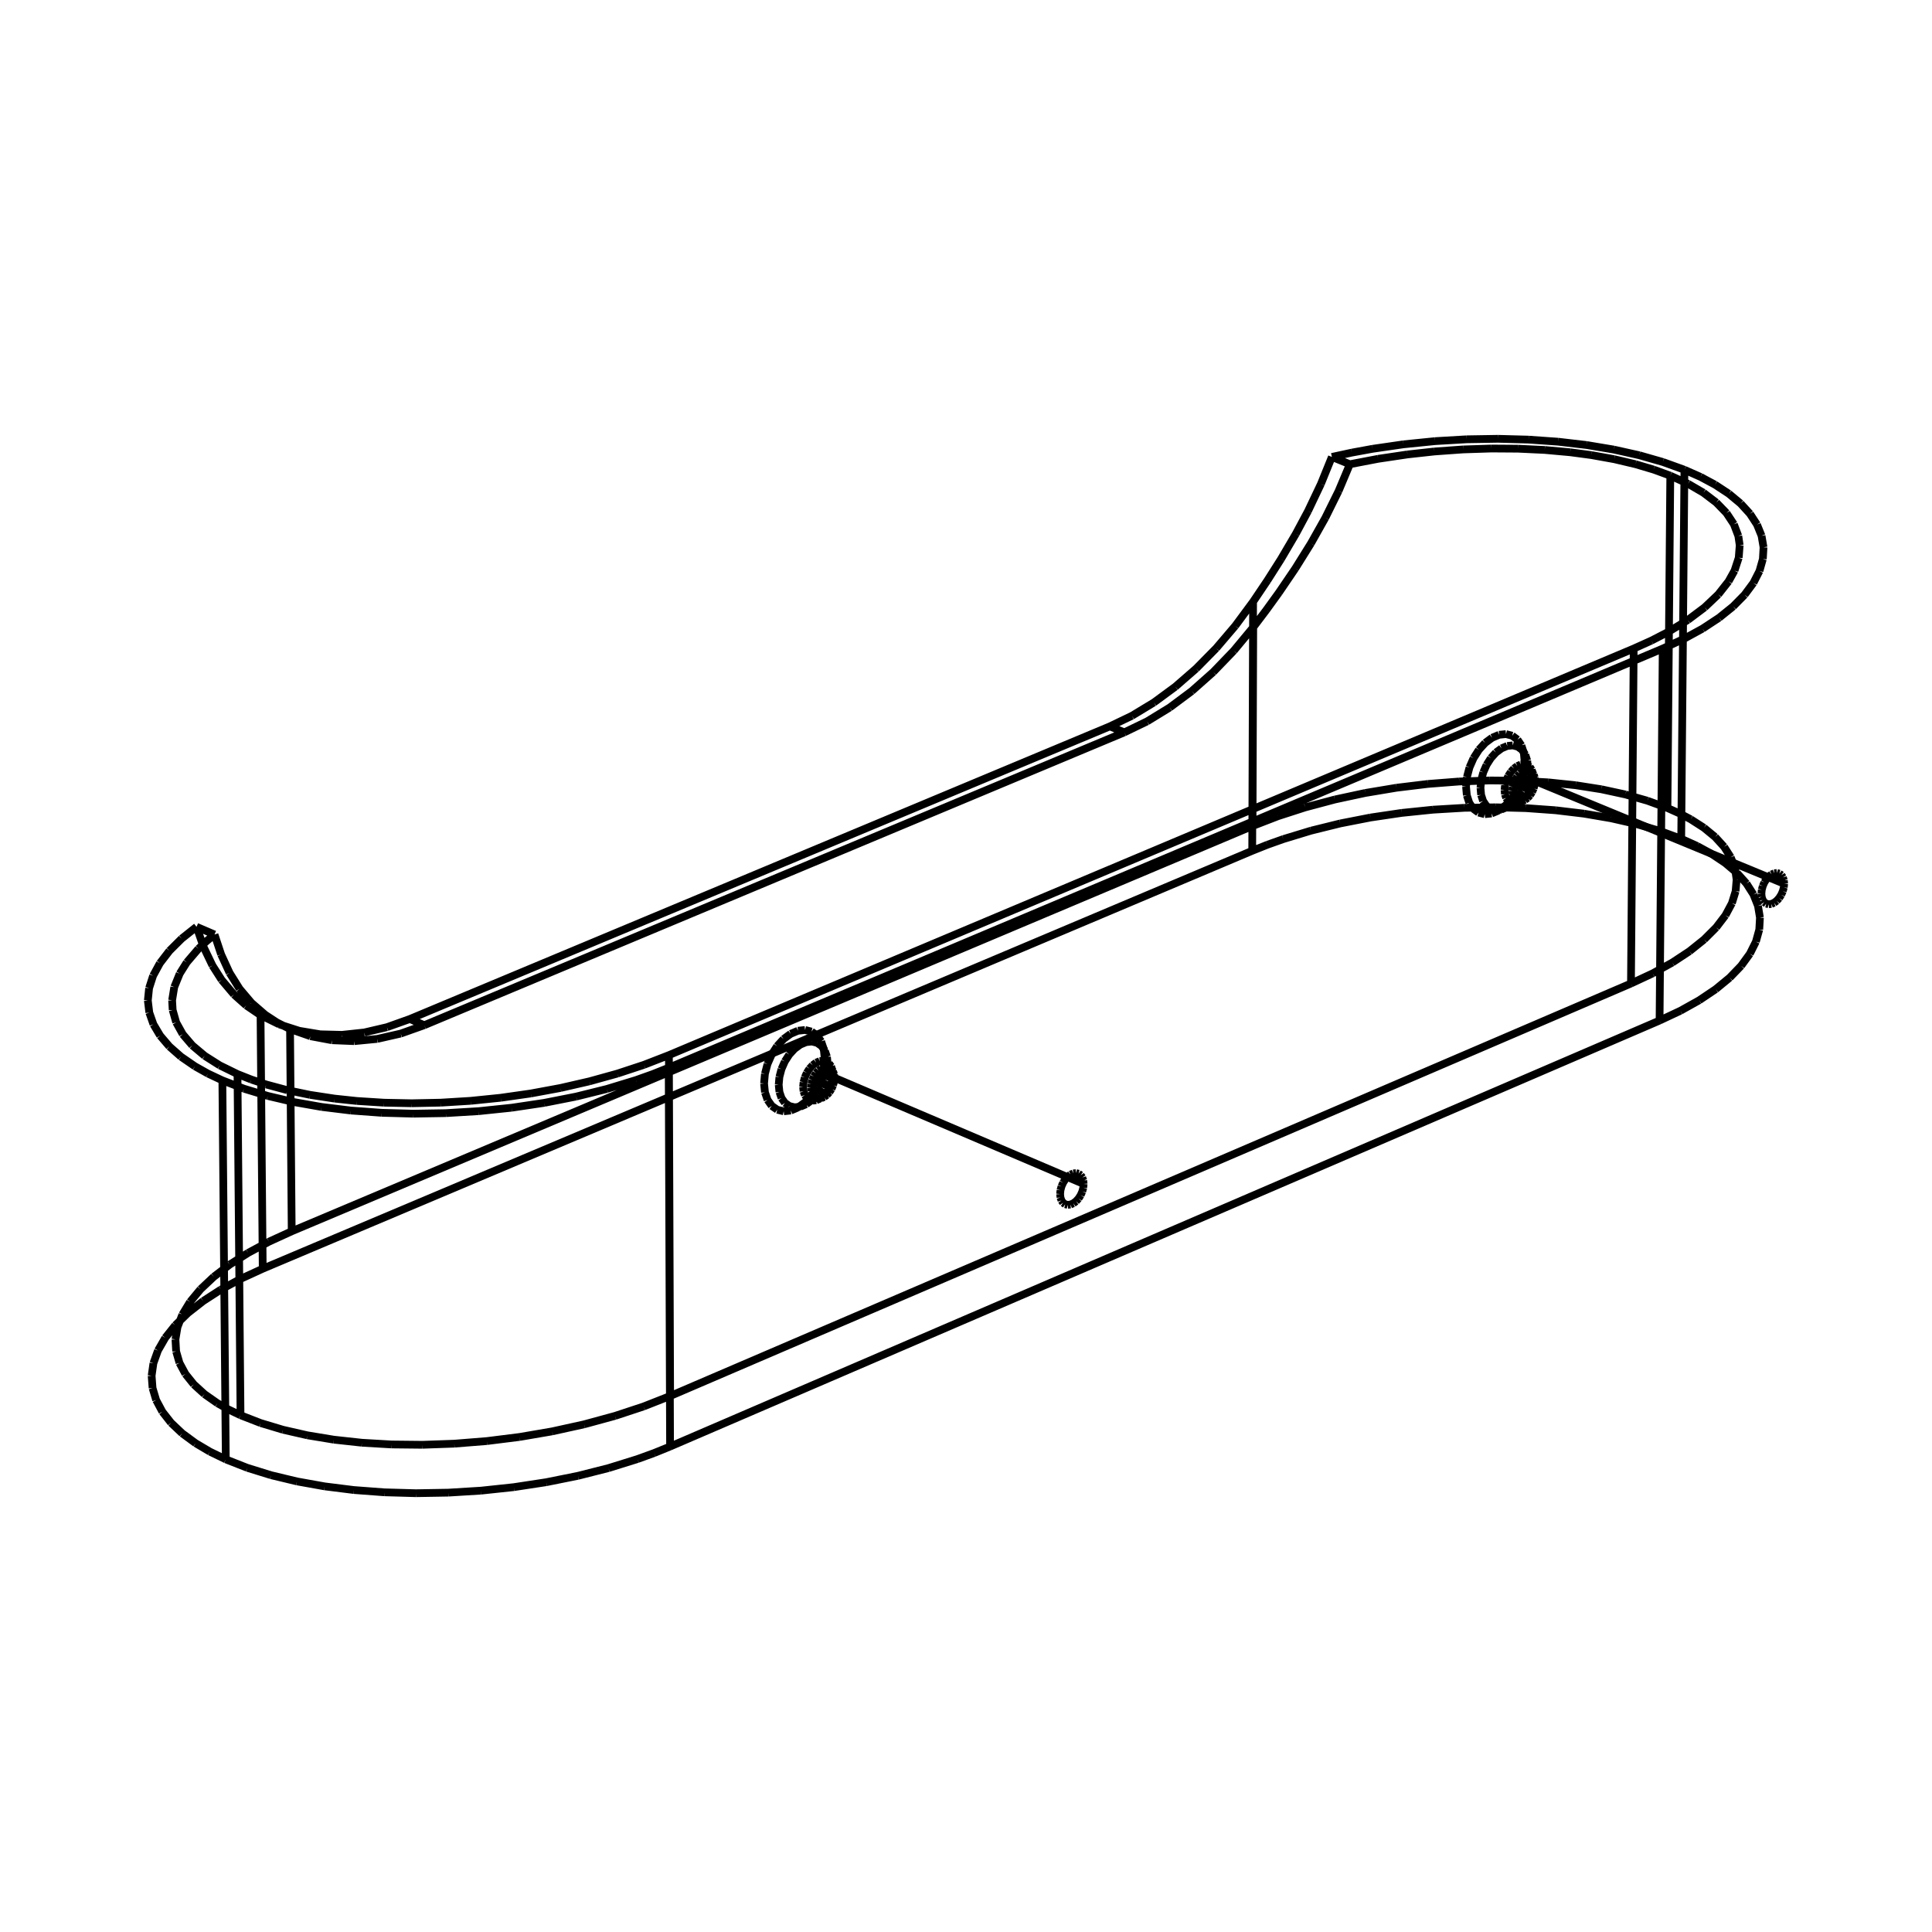 <svg viewBox="0 0 1000 1000" xmlns="http://www.w3.org/2000/svg"><path d="M648.148,440.368 L135.984,656.691 M135.984,656.691 L134.855,525.441 M134.855,525.441 L144.583,530.233 M144.583,530.233 L154.917,533.546 M154.917,533.546 L165.76,535.352 M165.76,535.352 L177.009,535.637 M177.009,535.637 L188.56,534.4 M188.56,534.4 L200.307,531.657 M200.307,531.657 L212.14,527.434 M574.467,375.97 L212.14,527.434 M574.467,375.97 L585.905,370.477 M585.905,370.477 L597.228,363.617 M597.228,363.617 L608.333,355.455 M608.333,355.455 L619.119,346.066 M619.119,346.066 L629.487,335.538 M629.487,335.538 L639.343,323.969 M639.343,323.969 L648.597,311.465 M648.148,440.368 L648.597,311.465 M135.984,656.691 L124.613,661.909 M124.613,661.909 L114.301,667.506 M114.301,667.506 L105.163,673.42 M105.163,673.42 L97.279,679.591 M97.279,679.591 L90.72,685.958 M90.72,685.958 L85.536,692.454 M85.536,692.454 L81.761,699.015 M81.761,699.015 L79.411,705.579 M79.411,705.579 L78.485,712.085 M78.485,712.085 L78.969,718.477 M78.969,718.477 L80.835,724.701 M80.835,724.701 L84.045,730.709 M84.045,730.709 L88.555,736.456 M88.555,736.456 L94.311,741.901 M94.311,741.901 L101.258,747.007 M101.258,747.007 L108.609,751.355 M108.609,751.355 L116.873,755.371 M116.873,755.371 L128.024,759.753 M128.024,759.753 L140.32,763.562 M140.32,763.562 L153.677,766.769 M153.677,766.769 L167.978,769.335 M167.978,769.335 L183.104,771.228 M183.104,771.228 L198.921,772.418 M198.921,772.418 L215.283,772.881 M215.283,772.881 L232.03,772.596 M232.03,772.596 L248.985,771.553 M248.985,771.553 L265.96,769.746 M265.96,769.746 L282.754,767.184 M282.754,767.184 L299.16,763.884 M299.16,763.884 L314.97,759.878 M314.97,759.878 L329.977,755.208 M329.977,755.208 L338.611,752.072 M338.611,752.072 L346.827,748.729 M346.827,748.729 L858.993,528.236 M858.993,528.236 L869.805,523.164 M869.805,523.164 L879.521,517.736 M879.521,517.736 L888.036,512.014 M888.036,512.014 L895.277,506.058 M895.277,506.058 L901.184,499.93 M901.184,499.93 L905.718,493.694 M905.718,493.694 L908.856,487.413 M908.856,487.413 L910.594,481.146 M910.594,481.146 L910.944,474.95 M910.944,474.95 L909.93,468.88 M909.93,468.88 L907.588,462.985 M907.588,462.985 L903.964,457.309 M903.964,457.309 L899.111,451.893 M899.111,451.893 L893.085,446.772 M893.085,446.772 L885.946,441.982 M885.946,441.982 L878.491,437.91 M878.491,437.91 L870.192,434.155 M870.192,434.155 L859.092,430.066 M859.092,430.066 L846.948,426.517 M846.948,426.517 L833.841,423.534 M833.841,423.534 L819.883,421.149 M819.883,421.149 L805.189,419.392 M805.189,419.392 L789.881,418.288 M789.881,418.288 L774.096,417.859 M774.096,417.859 L757.983,418.122 M757.983,418.122 L741.706,419.091 M741.706,419.091 L725.438,420.767 M725.438,420.767 L709.364,423.148 M709.364,423.148 L693.677,426.217 M693.677,426.217 L678.57,429.949 M678.57,429.949 L664.237,434.308 M664.237,434.308 L655.992,437.239 M655.992,437.239 L648.148,440.368 M116.873,755.371 L115.094,559.205 M101.726,479.708 L94.055,485.822 M94.055,485.822 L87.704,492.14 M87.704,492.14 L82.77,498.55 M82.77,498.55 L79.255,505.011 M79.255,505.011 L77.173,511.464 M77.173,511.464 L76.52,517.849 M76.52,517.849 L77.279,524.11 M77.279,524.11 L79.419,530.197 M79.419,530.197 L82.902,536.063 M82.902,536.063 L87.681,541.663 M87.681,541.663 L93.701,546.959 M93.701,546.959 L100.906,551.914 M100.906,551.914 L107.636,555.69 M107.636,555.69 L115.094,559.205 M101.726,479.708 L105.36,490.14 M105.36,490.14 L109.983,499.783 M109.983,499.783 L114.734,507.22 M114.734,507.22 L121.093,514.74 M121.093,514.74 L127.453,520.417 M127.453,520.417 L134.855,525.441 M150.127,532.639 L160.689,536.333 M160.689,536.333 L171.811,538.423 M171.811,538.423 L183.381,538.893 M183.381,538.893 L195.284,537.741 M195.284,537.741 L207.403,534.981 M207.403,534.981 L219.618,530.643 M111.028,483.699 L114.463,494.026 M114.463,494.026 L118.833,503.543 M118.833,503.543 L123.988,511.786 M123.988,511.786 L130.167,519.084 M130.167,519.084 L137.277,525.252 M137.277,525.252 L143.313,529.204 M143.313,529.204 L150.127,532.639 M101.726,479.708 L111.028,483.699 M219.618,530.643 L212.14,527.434 M219.618,530.643 L581.946,379.075 M581.946,379.075 L574.467,375.97 M698.685,240.288 L692.85,254.153 M692.85,254.153 L685.976,268.046 M685.976,268.046 L678.543,281.261 M678.543,281.261 L670.431,294.262 M670.431,294.262 L661.987,306.689 M661.987,306.689 L655.452,315.73 M655.452,315.73 L648.672,324.691 M581.946,379.075 L593.752,373.378 M593.752,373.378 L605.434,366.226 M605.434,366.226 L616.876,357.69 M616.876,357.69 L627.967,347.855 M627.967,347.855 L638.6,336.819 M638.6,336.819 L648.672,324.691 M689.381,236.503 L683.716,250.477 M683.716,250.477 L677.047,264.507 M677.047,264.507 L670.733,276.303 M670.733,276.303 L663.011,289.426 M663.011,289.426 L655.998,300.466 M655.998,300.466 L648.597,311.465 M689.381,236.503 L698.685,240.288 M871.854,243.151 L860.704,239.129 M860.704,239.129 L848.505,235.637 M848.505,235.637 L835.338,232.702 M835.338,232.702 L821.318,230.357 M821.318,230.357 L806.557,228.628 M806.557,228.628 L791.18,227.542 M791.18,227.542 L775.324,227.119 M775.324,227.119 L759.14,227.379 M759.14,227.379 L742.789,228.331 M742.789,228.331 L726.449,229.981 M726.449,229.981 L710.303,232.323 M710.303,232.323 L699.709,234.268 M699.709,234.268 L689.381,236.503 M870.192,434.155 L871.854,243.151 M346.827,748.729 L346.116,552.668 M115.094,559.205 L126.296,563.517 M126.296,563.517 L138.647,567.265 M138.647,567.265 L152.066,570.421 M152.066,570.421 L166.434,572.946 M166.434,572.946 L181.629,574.809 M181.629,574.809 L197.52,575.98 M197.52,575.98 L213.958,576.435 M213.958,576.435 L230.783,576.155 M230.783,576.155 L247.817,575.128 M247.817,575.128 L264.871,573.351 M264.871,573.351 L281.743,570.829 M281.743,570.829 L298.227,567.582 M298.227,567.582 L314.11,563.64 M314.11,563.64 L329.187,559.044 M329.187,559.044 L337.862,555.958 M337.862,555.958 L346.116,552.668 M346.116,552.668 L860.621,335.71 M858.993,528.236 L860.621,335.71 M431.054,556.119 L430.835,558.559 M430.835,558.559 L430.182,561.046 M430.182,561.046 L429.134,563.435 M429.134,563.435 L427.751,565.589 M427.751,565.589 L426.113,567.382 M426.113,567.382 L424.316,568.709 M424.316,568.709 L422.464,569.494 M422.464,569.494 L420.664,569.691 M420.664,569.691 L419.022,569.288 M419.022,569.288 L417.632,568.309 M417.632,568.309 L416.575,566.81 M416.575,566.81 L415.913,564.879 M415.913,564.879 L415.685,562.627 M415.685,562.627 L415.904,560.185 M415.904,560.185 L416.557,557.696 M416.557,557.696 L417.606,555.305 M417.606,555.305 L418.991,553.149 M418.991,553.149 L420.63,551.356 M420.63,551.356 L422.428,550.029 M422.428,550.029 L424.281,549.245 M424.281,549.245 L426.081,549.05 M426.081,549.05 L427.723,549.455 M427.723,549.455 L429.112,550.436 M429.112,550.436 L430.167,551.936 M430.167,551.936 L430.827,553.867 M430.827,553.867 L431.054,556.119 M793.628,402.585 L793.397,404.992 M793.397,404.992 L792.746,407.441 M792.746,407.441 L791.716,409.792 M791.716,409.792 L790.364,411.906 M790.364,411.906 L788.771,413.662 M788.771,413.662 L787.027,414.958 M787.027,414.958 L785.235,415.717 M785.235,415.717 L783.499,415.897 M783.499,415.897 L781.919,415.486 M781.919,415.486 L780.587,414.507 M780.587,414.507 L779.581,413.019 M779.581,413.019 L778.959,411.107 M778.959,411.107 L778.758,408.882 M778.758,408.882 L778.99,406.473 M778.99,406.473 L779.64,404.021 M779.64,404.021 L780.672,401.669 M780.672,401.669 L782.024,399.553 M782.024,399.553 L783.619,397.797 M783.619,397.797 L785.364,396.501 M785.364,396.501 L787.157,395.743 M787.157,395.743 L788.894,395.565 M788.894,395.565 L790.473,395.979 M790.473,395.979 L791.804,396.958 M791.804,396.958 L792.808,398.448 M792.808,398.448 L793.429,400.36 M793.429,400.36 L793.628,402.585 M860.621,335.71 L871.481,330.72 M871.481,330.72 L881.241,325.379 M881.241,325.379 L889.793,319.75 M889.793,319.75 L897.065,313.89 M897.065,313.89 L902.998,307.861 M902.998,307.861 L907.551,301.726 M907.551,301.726 L910.702,295.546 M910.702,295.546 L912.447,289.381 M912.447,289.381 L912.797,283.286 M912.797,283.286 L911.777,277.314 M911.777,277.314 L909.424,271.514 M909.424,271.514 L905.782,265.93 M905.782,265.93 L900.906,260.601 M900.906,260.601 L894.852,255.564 M894.852,255.564 L887.681,250.851 M887.681,250.851 L880.191,246.846 M880.191,246.846 L871.854,243.151 M122.922,555.935 L113.743,551.438 M113.743,551.438 L105.949,546.495 M105.949,546.495 L99.536,541.107 M99.536,541.107 L94.596,535.329 M94.596,535.329 L91.188,529.203 M91.188,529.203 L89.371,522.773 M89.371,522.773 L89.087,517.752 M89.087,517.752 L90.194,510.921 M90.194,510.921 L93.026,503.948 M93.026,503.948 L96.693,498.119 M96.693,498.119 L102.72,491.086 M102.72,491.086 L106.66,487.349 M106.66,487.349 L111.028,483.699 M346.224,546.14 L333.374,551.135 M333.374,551.135 L319.603,555.676 M319.603,555.676 L305.136,559.687 M305.136,559.687 L290.121,563.134 M290.121,563.134 L274.737,565.981 M274.737,565.981 L259.164,568.203 M259.164,568.203 L243.58,569.789 M243.58,569.789 L228.164,570.734 M228.164,570.734 L213.07,571.045 M213.07,571.045 L198.772,570.751 M198.772,570.751 L184.72,569.86 M184.72,569.86 L173.177,568.634 M173.177,568.634 L160.496,566.703 M160.496,566.703 L148.676,564.256 M148.676,564.256 L137.779,561.326 M137.779,561.326 L130.072,558.767 M130.072,558.767 L122.922,555.935 M845.593,335.71 L346.224,546.14 M864.539,246.207 L873.768,250.416 M873.768,250.416 L881.707,255.051 M881.707,255.051 L888.36,260.116 M888.36,260.116 L893.63,265.559 M893.63,265.559 L897.453,271.344 M897.453,271.344 L899.762,277.432 M899.762,277.432 L900.463,282.198 M900.463,282.198 L899.961,288.699 M899.961,288.699 L897.784,295.354 M897.784,295.354 L894.686,300.932 M894.686,300.932 L889.368,307.681 M889.368,307.681 L882.332,314.367 M882.332,314.367 L873.618,320.898 M873.618,320.898 L863.3,327.18 M863.3,327.18 L854.794,331.566 M854.794,331.566 L845.593,335.71 M698.685,240.288 L713.33,237.483 M713.33,237.483 L728.518,235.218 M728.518,235.218 L742.454,233.689 M742.454,233.689 L757.325,232.624 M757.325,232.624 L771.961,232.151 M771.961,232.151 L785.77,232.245 M785.77,232.245 L799.555,232.896 M799.555,232.896 L812.742,234.087 M812.742,234.087 L823.738,235.555 M823.738,235.555 L835.564,237.688 M835.564,237.688 L846.564,240.283 M846.564,240.283 L855.911,243.057 M855.911,243.057 L864.539,246.207 M648.314,427.546 L150.989,637.312 M150.989,637.312 L150.127,532.639 M648.314,427.546 L648.672,324.691 M150.989,637.312 L139.176,642.71 M139.176,642.71 L128.434,648.481 M128.434,648.481 L118.901,654.55 M118.901,654.55 L110.666,660.849 M110.666,660.849 L103.806,667.304 M103.806,667.304 L98.373,673.844 M98.373,673.844 L94.395,680.395 M94.395,680.395 L91.879,686.891 M91.879,686.891 L90.814,693.269 M90.814,693.269 L91.17,699.471 M91.17,699.471 L92.905,705.448 M92.905,705.448 L95.969,711.154 M95.969,711.154 L100.305,716.553 M100.305,716.553 L105.852,721.61 M105.852,721.61 L112.551,726.298 M112.551,726.298 L118.226,729.52 M118.226,729.52 L124.492,732.519 M124.492,732.519 L122.922,555.935 M863.071,418.232 L852.717,414.456 M852.717,414.456 L841.309,411.216 M841.309,411.216 L828.896,408.531 M828.896,408.531 L815.575,406.434 M815.575,406.434 L801.437,404.955 M801.437,404.955 L786.59,404.123 M786.59,404.123 L771.155,403.964 M771.155,403.964 L755.276,404.503 M755.276,404.503 L739.116,405.756 M739.116,405.756 L722.859,407.732 M722.859,407.732 L706.707,410.428 M706.707,410.428 L690.872,413.829 M690.872,413.829 L675.577,417.906 M675.577,417.906 L661.471,422.463 M661.471,422.463 L648.314,427.546 M863.071,418.232 L864.539,246.207 M431.054,556.119 L429.735,553.437 M429.735,553.437 L428.416,550.756 M428.416,550.756 L428.054,554.78 M428.054,554.78 L426.978,558.881 M426.978,558.881 L425.249,562.822 M425.249,562.822 L422.968,566.373 M422.968,566.373 L420.267,569.33 M420.267,569.33 L417.303,571.519 M417.303,571.519 L414.248,572.814 M414.248,572.814 L411.278,573.14 M411.278,573.14 L408.567,572.476 M408.567,572.476 L406.272,570.861 M406.272,570.861 L404.528,568.389 M404.528,568.389 L403.434,565.203 M403.434,565.203 L403.057,561.487 M403.057,561.487 L403.417,557.459 M403.417,557.459 L404.494,553.352 M404.494,553.352 L406.225,549.406 M406.225,549.406 L408.51,545.851 M408.51,545.851 L411.215,542.893 M411.215,542.893 L414.183,540.705 M414.183,540.705 L417.241,539.413 M417.241,539.413 L420.211,539.092 M420.211,539.092 L422.92,539.762 M422.92,539.762 L425.211,541.381 M425.211,541.381 L426.952,543.856 M426.952,543.856 L428.041,547.043 M428.041,547.043 L428.416,550.756 M793.628,402.585 L792.229,399.99 M792.229,399.99 L790.829,397.396 M790.829,397.396 L790.447,401.366 M790.447,401.366 L789.375,405.405 M789.375,405.405 L787.676,409.281 M787.676,409.281 L785.447,412.768 M785.447,412.768 L782.818,415.664 M782.818,415.664 L779.943,417.801 M779.943,417.801 L776.986,419.054 M776.986,419.054 L774.121,419.35 M774.121,419.35 L771.513,418.673 M771.513,418.673 L769.315,417.06 M769.315,417.06 L767.653,414.605 M767.653,414.605 L766.626,411.45 M766.626,411.45 L766.293,407.779 M766.293,407.779 L766.674,403.805 M766.674,403.805 L767.747,399.76 M767.747,399.76 L769.449,395.879 M769.449,395.879 L771.681,392.389 M771.681,392.389 L774.313,389.491 M774.313,389.491 L777.193,387.355 M777.193,387.355 L780.151,386.106 M780.151,386.106 L783.017,385.814 M783.017,385.814 L785.623,386.497 M785.623,386.497 L787.819,388.115 M787.819,388.115 L789.476,390.573 M789.476,390.573 L790.499,393.728 M790.499,393.728 L790.829,397.396 M124.492,732.519 L134.894,736.559 M134.894,736.559 L146.448,740.032 M146.448,740.032 L159.101,742.913 M159.101,742.913 L172.753,745.165 M172.753,745.165 L187.307,746.756 M187.307,746.756 L202.65,747.651 M202.65,747.651 L218.65,747.822 M218.65,747.822 L235.152,747.242 M235.152,747.242 L251.98,745.895 M251.98,745.895 L268.936,743.772 M268.936,743.772 L285.804,740.877 M285.804,740.877 L302.353,737.231 M302.353,737.231 L318.346,732.868 M318.346,732.868 L333.1,728 M333.1,728 L346.863,722.581 M346.863,722.581 L346.224,546.14 M346.863,722.581 L844.188,509.062 M844.188,509.062 L845.593,335.71 M844.188,509.062 L855.439,503.815 M855.439,503.815 L865.581,498.219 M865.581,498.219 L874.487,492.349 M874.487,492.349 L882.077,486.271 M882.077,486.271 L888.288,480.059 M888.288,480.059 L893.078,473.784 M893.078,473.784 L896.431,467.514 M896.431,467.514 L898.352,461.314 M898.352,461.314 L898.863,455.243 M898.863,455.243 L898.004,449.355 M898.004,449.355 L895.824,443.695 M895.824,443.695 L892.381,438.304 M892.381,438.304 L887.737,433.215 M887.737,433.215 L881.956,428.458 M881.956,428.458 L875.099,424.058 M875.099,424.058 L869.358,421.04 M869.358,421.04 L863.071,418.232" stroke="black"  stroke-width="4"  fill="red"/>
<path d="M431.899,557.836 L431.726,559.769 M431.726,559.769 L431.208,561.739 M431.208,561.739 L430.378,563.632 M430.378,563.632 L429.282,565.338 M429.282,565.338 L427.985,566.758 M427.985,566.758 L426.562,567.809 M426.562,567.809 L425.095,568.431 M425.095,568.431 L423.669,568.587 M423.669,568.587 L422.369,568.268 M422.369,568.268 L421.268,567.492 M421.268,567.492 L420.431,566.305 M420.431,566.305 L419.907,564.775 M419.907,564.775 L419.727,562.991 M419.727,562.991 L419.9,561.058 M419.9,561.058 L420.418,559.086 M420.418,559.086 L421.249,557.192 M421.249,557.192 L422.345,555.485 M422.345,555.485 L423.643,554.065 M423.643,554.065 L425.068,553.013 M425.068,553.013 L426.535,552.392 M426.535,552.392 L427.96,552.238 M427.96,552.238 L429.261,552.558 M429.261,552.558 L430.361,553.335 M430.361,553.335 L431.197,554.523 M431.197,554.523 L431.72,556.053 M431.72,556.053 L431.899,557.836 M431.899,557.836 L430.21,554.402 M430.21,554.402 L428.521,550.971 M428.521,550.971 L426.834,547.542 M426.834,547.542 L426.371,542.952 M426.371,542.952 L425.025,539.012 M425.025,539.012 L422.873,535.952 M422.873,535.952 L420.04,533.949 M420.04,533.949 L416.69,533.121 M416.69,533.121 L413.018,533.515 M413.018,533.515 L409.237,535.111 M409.237,535.111 L405.567,537.816 M405.567,537.816 L402.222,541.472 M402.222,541.472 L399.397,545.868 M399.397,545.868 L397.257,550.746 M397.257,550.746 L395.926,555.823 M395.926,555.823 L395.481,560.804 M395.481,560.804 L395.949,565.397 M395.949,565.397 L397.302,569.336 M397.302,569.336 L399.46,572.392 M399.46,572.392 L402.298,574.387 M402.298,574.387 L405.65,575.207 M405.65,575.207 L409.321,574.805 M409.321,574.805 L413.099,573.203 M413.099,573.203 L416.763,570.497 M416.763,570.497 L420.101,566.843 M420.101,566.843 L422.921,562.454 M422.921,562.454 L425.057,557.584 M425.057,557.584 L426.388,552.515 M426.388,552.515 L426.834,547.542 M431.899,557.836 L560.888,612.807 M560.888,612.807 L560.709,614.749 M560.709,614.749 L560.186,616.729 M560.186,616.729 L559.351,618.634 M559.351,618.634 L558.252,620.351 M558.252,620.351 L556.952,621.781 M556.952,621.781 L555.527,622.842 M555.527,622.842 L554.06,623.471 M554.06,623.471 L552.636,623.632 M552.636,623.632 L551.338,623.315 M551.338,623.315 L550.241,622.54 M550.241,622.54 L549.409,621.35 M549.409,621.35 L548.891,619.814 M548.891,619.814 L548.716,618.023 M548.716,618.023 L548.895,616.08 M548.895,616.08 L549.418,614.098 M549.418,614.098 L550.253,612.192 M550.253,612.192 L551.354,610.474 M551.354,610.474 L552.654,609.044 M552.654,609.044 L554.08,607.983 M554.08,607.983 L555.548,607.355 M555.548,607.355 L556.972,607.195 M556.972,607.195 L558.27,607.513 M558.27,607.513 L559.366,608.29 M559.366,608.29 L560.197,609.481 M560.197,609.481 L560.714,611.016 M560.714,611.016 L560.888,612.807" stroke="black"  stroke-width="4"  fill="red"/>
<path d="M794.525,404.246 L794.341,406.153 M794.341,406.153 L793.826,408.093 M793.826,408.093 L793.01,409.955 M793.01,409.955 L791.939,411.63 M791.939,411.63 L790.677,413.021 M790.677,413.021 L789.296,414.047 M789.296,414.047 L787.877,414.649 M787.877,414.649 L786.501,414.791 M786.501,414.791 L785.25,414.465 M785.25,414.465 L784.195,413.69 M784.195,413.69 L783.399,412.511 M783.399,412.511 L782.907,410.997 M782.907,410.997 L782.748,409.234 M782.748,409.234 L782.931,407.327 M782.931,407.327 L783.446,405.385 M783.446,405.385 L784.263,403.522 M784.263,403.522 L785.335,401.846 M785.335,401.846 L786.598,400.455 M786.598,400.455 L787.98,399.429 M787.98,399.429 L789.399,398.828 M789.399,398.828 L790.775,398.687 M790.775,398.687 L792.026,399.014 M792.026,399.014 L793.08,399.79 M793.08,399.79 L793.875,400.97 M793.875,400.97 L794.367,402.484 M794.367,402.484 L794.525,404.246 M794.525,404.246 L792.732,400.924 M792.732,400.924 L790.941,397.604 M790.941,397.604 L789.151,394.286 M789.151,394.286 L788.743,389.751 M788.743,389.751 L787.478,385.851 M787.478,385.851 L785.429,382.812 M785.429,382.812 L782.715,380.811 M782.715,380.811 L779.492,379.966 M779.492,379.966 L775.949,380.325 M775.949,380.325 L772.291,381.869 M772.291,381.869 L768.731,384.509 M768.731,384.509 L765.476,388.09 M765.476,388.09 L762.716,392.406 M762.716,392.406 L760.612,397.204 M760.612,397.204 L759.286,402.205 M759.286,402.205 L758.816,407.118 M758.816,407.118 L759.228,411.656 M759.228,411.656 L760.499,415.556 M760.499,415.556 L762.554,418.59 M762.554,418.59 L765.273,420.584 M765.273,420.584 L768.498,421.421 M768.498,421.421 L772.04,421.054 M772.04,421.054 L775.695,419.505 M775.695,419.505 L779.25,416.864 M779.25,416.864 L782.499,413.285 M782.499,413.285 L785.254,408.975 M785.254,408.975 L787.354,404.185 M787.354,404.185 L788.679,399.192 M788.679,399.192 L789.151,394.286 M794.525,404.246 L923.48,457.428 M923.48,457.428 L923.291,459.343 M923.291,459.343 L922.77,461.294 M922.77,461.294 L921.949,463.167 M921.949,463.167 L920.875,464.852 M920.875,464.852 L919.61,466.253 M919.61,466.253 L918.228,467.288 M918.228,467.288 L916.809,467.897 M916.809,467.897 L915.436,468.044 M915.436,468.044 L914.187,467.72 M914.187,467.72 L913.137,466.945 M913.137,466.945 L912.345,465.763 M912.345,465.763 L911.858,464.243 M911.858,464.243 L911.705,462.473 M911.705,462.473 L911.894,460.557 M911.894,460.557 L912.414,458.605 M912.414,458.605 L913.236,456.731 M913.236,456.731 L914.311,455.044 M914.311,455.044 L915.576,453.643 M915.576,453.643 L916.959,452.608 M916.959,452.608 L918.379,452 M918.379,452 L919.753,451.855 M919.753,451.855 L921.001,452.179 M921.001,452.179 L922.051,452.956 M922.051,452.956 L922.841,454.138 M922.841,454.138 L923.327,455.658 M923.327,455.658 L923.48,457.428" stroke="black"  stroke-width="4"  fill="red"/></svg>